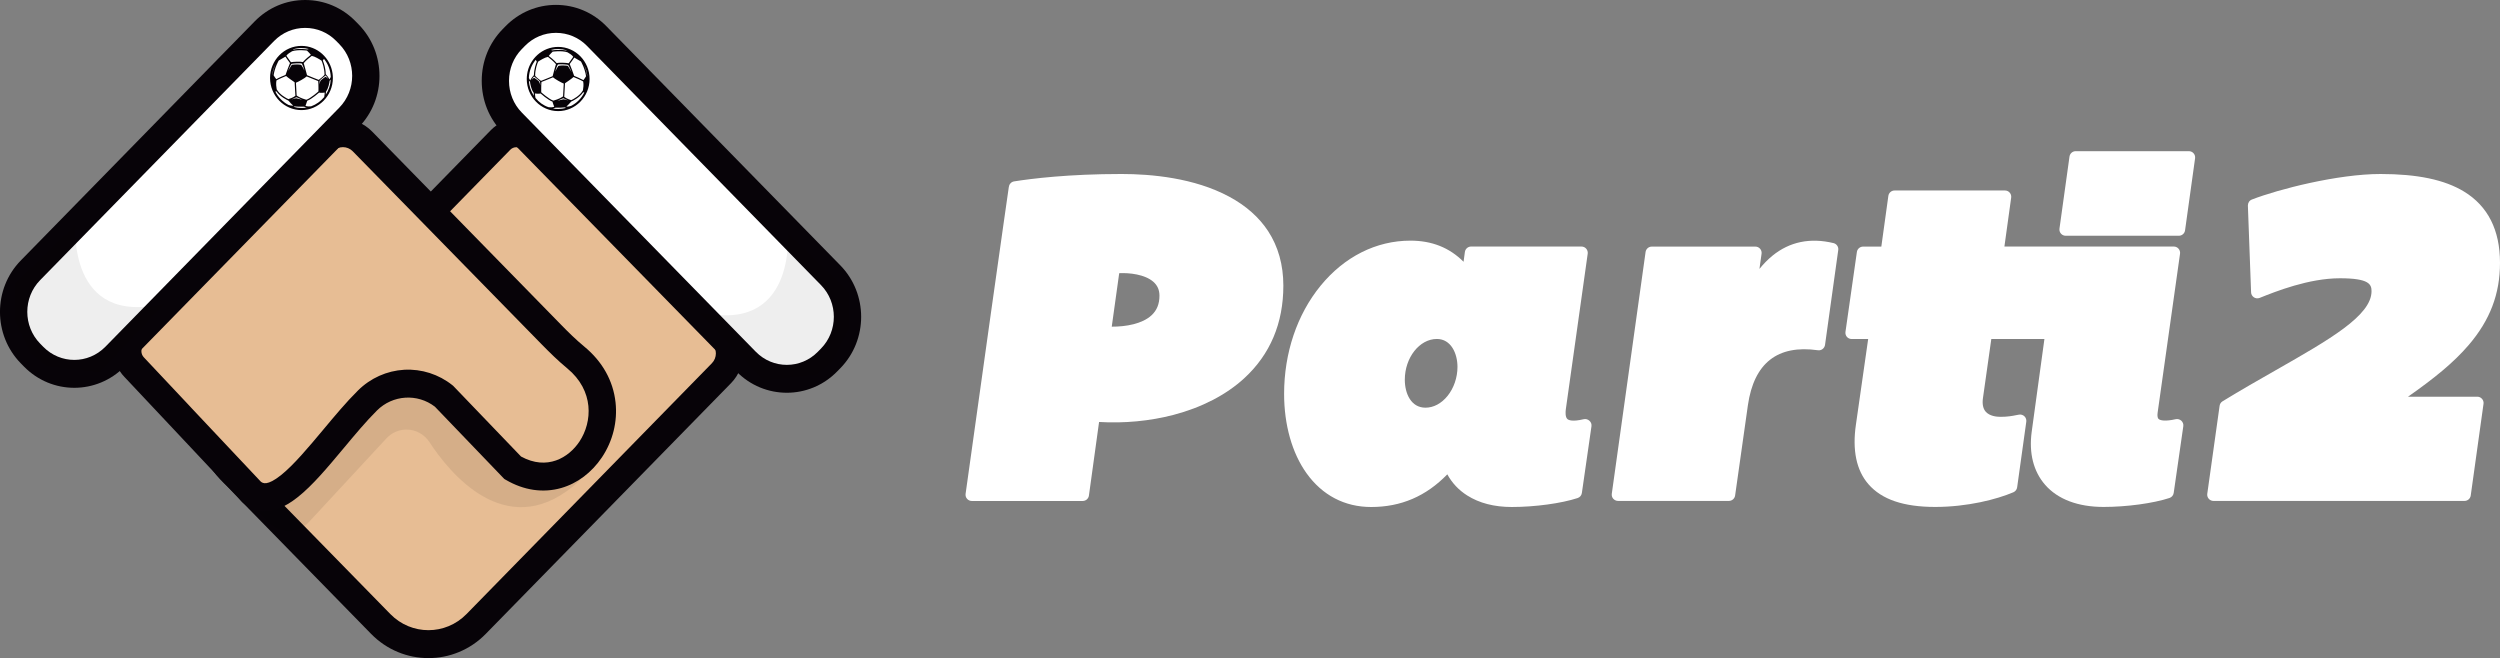 <?xml version="1.0" encoding="utf-8"?>
<!-- Generator: Adobe Illustrator 21.1.0, SVG Export Plug-In . SVG Version: 6.00 Build 0)  -->
<svg version="1.1" id="Capa_1" xmlns="http://www.w3.org/2000/svg" xmlns:xlink="http://www.w3.org/1999/xlink" x="0px" y="0px"
	 viewBox="0 0 3987.2 1049.6" style="enable-background:new 0 0 3987.2 1049.6;" xml:space="preserve">
<rect x="0" y="0" width="3987.2" height="1049.6" fill="#808080" stroke="none"/>
<style type="text/css">
	.st0{fill:#FFFFFF;}
	.st1{fill:#E7BD94;}
	.st2{fill:#070308;}
	.st3{opacity:6.999999e-02;fill:#070308;enable-background:new    ;}
	.st4{opacity:8.000000e-02;fill:#070308;enable-background:new    ;}
</style>
<g>
	<path class="st0" d="M1960.3,313.6c-55.6-29.9-124-36.1-171.7-36.1c-84.5,0-143.5,7.4-171.2,11.8c-2.1,0.3-4,1.3-5.5,2.8
		c-2.3,2.3-2.7,4.7-3,6.5c-0.2,1-0.5,3-1,6.9c-1,7-3.2,22.1-7.7,53.8c-8,56-24.9,175.7-60.2,428.4c-0.4,2.9,0.5,5.8,2.4,7.9
		c1.9,2.2,4.7,3.4,7.5,3.4h176.9c5,0,9.2-3.7,9.9-8.6l16.2-117.4c40.3,2.4,81.1-1.5,118.7-11.3c45-11.8,84.1-32,112.9-58.5
		c41.3-38,62.3-87.7,62.3-147.6c0-33.1-8.2-62.3-24.3-87C2008,346.5,1987.1,328,1960.3,313.6z M1849.2,471.6
		c0,13.1-4.1,23.3-12.6,31.2c-14.7,13.7-40.7,18.3-63.5,18.2l11.9-85.3c16.5-0.8,40.8,1.9,54.3,13.6
		C1846,455.1,1849.2,462.4,1849.2,471.6z"/>
	<path class="st0" d="M2525.7,668.6c-18.2,4.4-24.2,1.3-25.9-0.3c-3.5-3.2-3.1-11.1-2.5-15.6l34.9-248.1c0.4-2.9-0.5-5.8-2.4-8
		c-1.9-2.2-4.7-3.4-7.5-3.4h-176.1c-5,0-9.2,3.7-9.9,8.7l-2.1,15.6c-22.7-22.7-50.7-33.7-84.8-33.7c-54.5,0-105.4,25.6-143.3,72
		c-37.5,45.9-58.1,107.1-58.1,172.4c0,49.4,12.7,94.3,35.7,126.5c25.2,35.2,60.9,53.9,103.1,53.9c47.7,0,87.5-17.1,121.5-52.1
		c7.4,13.6,18.1,25.1,31.7,33.7c19.2,12.2,43.1,18.4,71.1,18.4c37.1,0,79.3-5.8,105.1-14.3c3.6-1.2,6.2-4.3,6.7-8.1l15.3-106.3
		c0.5-3.3-0.7-6.6-3.2-8.8C2532.4,668.7,2529,667.8,2525.7,668.6z M2324.5,585.2c0,16.9-5.8,33.8-15.8,46.2
		c-9.8,12.1-22.3,18.8-35.3,18.8c-22.8,0-32.9-22.4-32.9-44.6c0-35.2,23.4-65,51.1-65C2314.2,540.6,2324.5,563.7,2324.5,585.2z"/>
	<path class="st0" d="M2924.2,387.7c-37.1-8.9-69.8-2.2-97.2,20c-8,6.5-14.9,13.8-20.9,21.2l3.4-24.3c0.4-2.9-0.5-5.8-2.4-7.9
		c-1.9-2.2-4.6-3.4-7.5-3.4h-165.2c-5,0-9.2,3.7-9.9,8.6l-53.9,385.7c-0.4,2.9,0.5,5.8,2.4,7.9s4.7,3.4,7.5,3.4h176.9
		c5,0,9.2-3.7,9.9-8.6l20.4-144.1c9.7-67.2,47.3-96.7,111.7-87.6c2.6,0.4,5.3-0.3,7.4-1.9c2.1-1.6,3.5-4,3.9-6.6l21.1-151.4
		C2932.5,393.7,2929.2,388.9,2924.2,387.7z"/>
	<path class="st0" d="M3491,241.1h-180.5c-5,0-9.2,3.7-9.9,8.6l-16,115c-0.4,2.9,0.5,5.8,2.4,7.9c1.9,2.2,4.6,3.4,7.5,3.4H3475
		c5,0,9.2-3.7,9.9-8.6l16-115c0.4-2.9-0.5-5.8-2.4-7.9C3496.6,242.3,3493.9,241.1,3491,241.1z"/>
	<path class="st0" d="M3469.8,668.6c-15.8,3.6-24.4,2.2-27.1-0.4c-2.2-2.1-2-6.7-1.5-10.2v-0.1l35.7-253.3c0.4-2.9-0.5-5.8-2.4-8
		c-1.9-2.2-4.7-3.4-7.5-3.4h-270.2l10.8-78.1c0.4-2.9-0.5-5.8-2.4-7.9c-1.9-2.2-4.6-3.4-7.5-3.4h-176.1c-5,0-9.2,3.7-9.9,8.6
		l-11.2,80.9h-29.1c-5,0-9.2,3.7-9.9,8.6l-18.2,127.4c-0.4,2.9,0.4,5.8,2.3,8c1.9,2.2,4.7,3.4,7.6,3.4h26.3L2960,677
		c-6,41,0.7,73.1,19.9,95.2c21.2,24.4,56,36.3,106.5,36.3c51.4,0,98.2-12.1,124.7-23.4c3.2-1.4,5.5-4.3,6-7.8l14.6-104.8
		c0.4-3.2-0.7-6.4-3-8.6c-2.3-2.2-5.6-3.2-8.7-2.6c-1.2,0.2-2.5,0.5-3.8,0.7c-7,1.4-14.3,2.8-25.7,2.8c-6.1,0-17.4-1.1-23.6-8.3
		c-4.2-4.9-5.7-12.2-4.3-21.8l13.3-94h84.7l-20.3,148c-4.6,34,2.8,63.2,21.5,84.6c20.1,23,52.3,35.2,93.2,35.2
		c37.1,0,79.3-5.8,105.1-14.3c3.6-1.2,6.2-4.3,6.7-8.1l15.3-106.3c0.5-3.3-0.7-6.5-3.1-8.8C3476.4,668.7,3473.1,667.9,3469.8,668.6z
		"/>
	<path class="st0" d="M3951,632.7h-110.5c41.2-28.9,72.7-54.2,97-82.7c33.9-39.7,49.7-81.3,49.7-130.8c0-52.3-19.3-90.5-57.4-113.7
		c-31-18.9-74.5-28-133.1-28c-68.3,0-162.8,24.3-205.2,40.7c-4,1.5-6.5,5.4-6.4,9.7l5.1,138.3c0.1,3.3,1.8,6.2,4.5,8
		c2.7,1.8,6.1,2.1,9.2,0.9c25.4-10.2,78.3-31.3,128-31.3c46.6,0,50.4,9.7,50.4,20.6c0,39-67.2,77.2-152.2,125.7
		c-27.4,15.6-55.8,31.8-85.4,49.9c-2.6,1.6-4.3,4.2-4.7,7.1l-19.7,140.5c-0.4,2.9,0.5,5.8,2.4,7.9c1.9,2.2,4.7,3.4,7.5,3.4h400.4
		c5,0,9.2-3.7,9.9-8.6l20.4-146.3c0.4-2.9-0.5-5.8-2.4-7.9C3956.6,633.9,3953.9,632.7,3951,632.7z"/>
</g>
<g>
	<g>
		<path class="st1" d="M607.2,995.1l-206-210.5c-34.7-45-97-56.4,0-155.5l397.2-406c13.8-14.1,36.3-14.1,50.1,0L1150.7,532
			c17,17.4,17,45.8,0,63.2l-391.3,400C717.6,1037.9,649.1,1037.9,607.2,995.1z"/>
		<path class="st2" d="M683.3,1049.6c-33.1,0-66.3-12.9-91.5-38.7L385,799.4l-0.8-1c-5.9-7.7-13.3-14.7-20.4-21.4
			c-16.7-15.9-35.7-34-36.2-62.6c-0.5-28.2,17.5-59.3,58.2-101l397.2-406c10.8-11,25.1-17.1,40.4-17.1s29.7,6.1,40.4,17.1
			L1166,516.3c25.5,26.1,25.5,68.6,0,94.7l-391.3,400C749.6,1036.7,716.4,1049.6,683.3,1049.6z M417.5,769.8l205.1,209.6
			c33.5,34.2,87.9,34.2,121.4,0l391.3-400c8.6-8.7,8.6-23,0-31.7L833.1,238.8c-2.5-2.6-6-4-9.6-4c-3.7,0-7.1,1.4-9.6,4l-397.2,406
			c-37.9,38.8-45.7,58.8-45.5,68.7c0.2,9.3,8.6,17.8,22.3,30.8C401.1,751.7,409.8,759.9,417.5,769.8z"/>
	</g>
	<g>
		<path class="st0" d="M1198,584.9L808.8,187c-31.3-32-31.3-84.3,0-116.3l21-21.4c31.3-32,82.5-32,113.8,0l389.2,397.9
			c31.3,32,31.3,84.3,0,116.3l-21,21.4C1280.5,616.9,1229.3,616.9,1198,584.9z"/>
		<path class="st2" d="M1254.9,626.4c-29.1,0-58.2-11.3-80.3-33.9L801.4,211c-21.4-21.8-33.1-51-33.1-82.1s11.8-60.2,33.1-82.1
			l5-5.1c21.4-21.8,49.9-33.9,80.3-33.9s58.9,12,80.3,33.9l373.2,381.5c44.3,45.3,44.3,118.9,0,164.1l-5,5.1
			C1313,615.1,1283.9,626.4,1254.9,626.4z M1205.4,561c27.3,27.9,71.7,27.9,99,0l5-5.1c27.3-27.9,27.3-73.3,0-101.2L936.2,73.2
			c-13.1-13.4-30.7-20.8-49.5-20.8s-36.3,7.4-49.5,20.8l-5,5.1c-13.1,13.4-20.4,31.4-20.4,50.6s7.2,37.2,20.4,50.6L1205.4,561z"/>
	</g>
	<polygon class="st3" points="263.4,483.8 509.2,726.8 418.8,802.6 183.4,568.8 	"/>
	<path class="st4" d="M492.2,833.1l124.1-133.9c8.3-9,19.9-14.1,32-14.1l0,0c14.7,0,28.4,7.5,36.6,20
		C716.1,753,805.1,864,913.7,775.9c135.8-110-219.5-229.2-226.3-233.8c-5.3-3.6-89.1,10-125.7,16.1c-10.8,1.8-20.6,7.7-27.4,16.5
		L427.7,712.5c-2.2,2.8-4,5.9-5.5,9.1l-19.6,43.7c-7.7,17.1-4.2,37.3,8.9,50.7l17.7,18.1C446.6,851.9,475.2,851.5,492.2,833.1z"/>
	<g>
		<path class="st1" d="M817.7,746L708.1,631.9c-36.6-29.2-88.8-26.3-122,6.8C519.4,705.2,449,825.9,401.3,784.6
			c-2.3-2-113.8-121-115.9-123.2L214,585.5c-13.8-14.1-13.8-37.1,0-51.2l302.2-308.9c17-17.4,44.8-17.4,61.8,0l301.6,308.5
			c12.4,12.6,25,25.1,38.6,36.3C1018.7,652.8,922.7,807.3,817.7,746z"/>
		<path class="st2" d="M422.3,815.3c-14.9,0-26.6-6.3-35.1-13.7c-1.4-1.2-2.9-2.5-112.6-119.5c-2.9-3.1-4.6-4.9-4.9-5.2l-71.3-75.8
			c-10.7-11-16.5-25.6-16.5-41.2c0-15.6,5.9-30.3,16.7-41.3l302.2-308.9c25.5-26.1,67.1-26.1,92.6,0L895,518.1
			c11.3,11.6,23.7,23.8,36.9,34.7c28.8,23.7,46,54.4,49.8,88.8c3.4,30.6-4.3,61.8-21.7,87.8c-16.1,24.1-39.1,41.5-64.9,48.9
			c-29,8.3-59.5,3.8-88.2-12.9l-2.6-1.5L693.6,648.6c-27.9-21.4-67.3-18.9-92.4,6.1c-17.3,17.2-35.4,38.9-52.9,59.9
			c-25.6,30.6-49.7,59.6-73.7,78.5C454.1,809.4,436.7,815.3,422.3,815.3z M415.9,768.1c3.4,2.8,10.4,7,32-10.1
			c20.4-16.2,44.2-44.7,67.3-72.3c18.2-21.8,36.9-44.3,55.7-62.9c19.9-19.8,46.1-31.5,73.8-33.1c27.7-1.5,55,7.2,76.9,24.7l1.1,0.9
			L831,728.1c41.7,22.8,76.1,1.7,93.1-23.8c20.9-31.4,23.7-81.3-19.4-116.8c-14.8-12.2-28.1-25.4-40.4-37.9L562.5,241.2
			c-8.6-8.7-22.5-8.7-31,0L229.4,550.1c-2.5,2.6-3.9,6.1-3.9,9.9s1.4,7.2,3.9,9.9l0.3,0.3l71.4,75.9c0.2,0.3,2,2.1,4.9,5.3
			C393.3,744.3,412.6,764.7,415.9,768.1z M415.4,767.6c0.1,0,0.1,0.1,0.2,0.1C415.5,767.7,415.4,767.7,415.4,767.6z"/>
	</g>
	<g>
		<path class="st0" d="M429.9,41.4L40.6,439.3c-31.3,32-31.3,84.3,0,116.3l21,21.4c31.3,32,82.5,32,113.8,0l389.2-397.9
			c31.3-32,31.3-84.3,0-116.3l-21-21.4C512.3,9.4,461.2,9.4,429.9,41.4z"/>
		<path class="st2" d="M118.5,618.5c-29.1,0-58.1-11.3-80.3-33.9l-5-5.1c-44.3-45.3-44.3-118.9,0-164.1L406.4,33.9
			C427.8,12.1,456.3,0,486.7,0c30.4,0,58.9,12,80.3,33.9l5,5.1c44.3,45.3,44.3,118.9,0,164.1L198.8,584.6
			C176.6,607.2,147.5,618.5,118.5,618.5z M486.7,44.5c-18.8,0-36.3,7.4-49.5,20.8L64,446.8c-27.3,27.9-27.3,73.3,0,101.2l5,5.1
			C82.6,567,100.6,574,118.5,574c17.9,0,35.8-7,49.5-20.9l373.2-381.5c27.3-27.9,27.3-73.3,0-101.2l-5-5.1
			C523.1,51.9,505.5,44.5,486.7,44.5z"/>
	</g>
	<path class="st3" d="M120.4,357.7c0,0-14.2,165.2,143,126.1L159.3,594.5L74,584.6l-25.4-20.8l-25.7-52.2v-59.4L120.4,357.7z"/>
	<path class="st3" d="M1256.5,370.8c0,0,14.2,165.2-143,126.1l104.1,110.7l85.3-9.9l25.4-20.8l25.7-52.2v-59.4L1256.5,370.8z"/>
	<g>
		<ellipse class="st0" cx="890" cy="126" rx="48.5" ry="49.6"/>
		<g>
			<path class="st2" d="M890.2,74.8c-25.2,0-46.2,19.2-49.6,44l0,0c0,0.1,0,0.1,0,0.2c-0.3,2.3-0.5,4.6-0.5,7
				c0,28.2,22.5,51.2,50.1,51.2s50.1-23,50.1-51.2C940.3,97.8,917.9,74.8,890.2,74.8z M911.1,159.7c-2.3-0.6-7.6-2.3-11.2-5.3
				c0.4-7.2,1.1-19.6,1.2-21.6c2.9-2,10.8-7.3,13.6-10c3.9,1.6,11.5,4.8,15.4,7.1c1,5,0.2,10.8-0.4,14.2
				C924.9,152.7,914.4,158.2,911.1,159.7z M881.4,121.5c-6,2.6-16.1,6.5-18.6,7.5c-2.2-1.6-7.2-5.4-9.3-8.1
				c-0.1-10.5,3.6-19.9,4.8-22.6c3.2-2.1,10.5-6.7,15.6-7.6c2.4,1.8,8.7,6.8,12.8,11.6C885.6,105.9,882.2,117.8,881.4,121.5z
				 M845.7,128.1c-0.8-0.9-1.6-2.1-2.2-3.8c0.4-11,4.4-21,10.9-28.9l1.7,2.9c-1.4,3.5-4.4,11.9-4.6,21.6
				C850,121.5,847.2,124.8,845.7,128.1z M887.9,100.7c-4.1-4.8-10.2-9.6-12.7-11.5c1.3-2,6.2-6.8,6.2-6.8c0.1,0,13.9-2.1,23.7,1
				c2.9,1.6,7.5,4.5,9.2,7.2c-2.3,3.3-5.3,7.6-7.3,10.3C903.4,100.1,891.8,99.5,887.9,100.7z M930.5,127.8c-4.5-2.5-12-5.6-14.8-6.8
				c-0.9-2.5-5.4-15.3-7.1-18.9c2.4-3.1,5.7-7.9,7.3-10.3c2.5,1.3,10.6,6.2,10.6,6.2c0.1,0.1,6.3,10.5,8.2,23.6
				C934.7,121.7,931.7,126.5,930.5,127.8z M936.5,120.8c-1.1-7-3.2-13.1-5.1-17.4c2.8,5.3,4.7,11.3,5.3,17.6
				C936.7,120.9,936.6,120.9,936.5,120.8z M903.7,80.2c-0.1,0.2-0.1,0.4-0.2,0.5c-9.9-2.3-21.8-0.5-22.3-0.4l0,0l-2.7-0.6
				c3.8-1,7.7-1.6,11.8-1.6C894.9,78.2,899.4,78.9,903.7,80.2z M845.3,130.5c0.3,2.9,1.7,11.9,5.8,17.3c0.1,1.1,0.2,3,0.4,5
				c-4.6-7-7.5-15.3-8-24.2C844.1,129.4,844.8,130,845.3,130.5z M854,156.2c-0.4-2-0.7-4.7-0.8-7.1c2,0.3,6.4,0.8,10-0.2
				c0,0-0.2-13.9,0.4-18.2c2.7-1,12.4-4.8,18.4-7.4c2.9,2.7,13.5,8.7,17.1,10c-0.2,3.1-0.7,13.7-1.1,20.4c-1.6,1.2-6.2,4.3-15.4,6.8
				c-6.7-1.9-19.6-13.4-19.7-13.6l0.3,1.9l-1.3,0.1c0.5,0.4,12,10.6,19.2,13.2c0.6,2,1.9,6.1,2.8,8.2c-3.2,1.1-6.7,1-9,0.7
				C866.6,168.2,859.4,163,854,156.2z M881.8,173c1.4-0.3,2.9-0.7,4.3-1.3c3.3,0.1,10.9,0.1,14.8-0.4c0.4,0.3,1.1,0.6,2,0.7
				c-4,1.2-8.3,1.8-12.7,1.8C887.4,173.8,884.6,173.6,881.8,173z M911,168.8c-4,1.3-6.4,1.4-7.7,1.2c1.9-1.8,5.7-5.5,7.7-8
				c1.9-0.8,12.9-5.9,19.1-14.8l1.8,0.3C927.4,156.8,920,164.2,911,168.8z"/>
			<path class="st0" d="M885.5,114c0,0,3.2-11.1,4.7-11.3c3.3-0.4,14.9,0,16.1,1c1.2,1,5.2,11.3,5.2,11.3s-5.4-10-6.1-10.1
				c-5.2-0.7-14.2-0.9-15.2,0.7C886.1,112,886.7,112.6,885.5,114z"/>
			<path class="st0" d="M889.1,160.8c0.6-0.1,8.7-4.4,9.6-4c0.9,0.5,7.6,3.5,7.6,3.5s-6.4-2.1-7.9-1.9S889.1,160.8,889.1,160.8z"/>
			<path class="st0" d="M847.8,127.5c0,0,3.4-5.9,4.1-5.4c0.7,0.5,9.1,7.1,9.3,8c0.2,0.8,0.7,6.2,0.7,6.2s-1.5-5.5-2-6.1
				c-0.9-1.2-7.8-6.3-8.3-6.2C851,124.1,847.8,127.5,847.8,127.5z"/>
		</g>
	</g>
	<g>
		<ellipse class="st0" cx="481.1" cy="124.4" rx="48.5" ry="49.6"/>
		<g>
			<path class="st2" d="M430.7,124.4c0,28.2,22.5,51.2,50.1,51.2s50.1-23,50.1-51.2c0-2.4-0.2-4.7-0.5-7c0-0.1,0-0.1,0-0.2l0,0
				c-3.4-24.8-24.4-44-49.6-44C453.2,73.2,430.7,96.2,430.7,124.4z M441.3,142.5c-0.6-3.4-1.4-9.2-0.4-14.2
				c3.9-2.3,11.5-5.5,15.4-7.1c2.9,2.7,10.7,8,13.6,10c0.1,2,0.8,14.4,1.2,21.6c-3.6,2.9-8.9,4.7-11.2,5.3
				C456.6,156.6,446.2,151.1,441.3,142.5z M484.4,100.7c4.1-4.9,10.4-9.8,12.8-11.6c5.1,0.9,12.4,5.5,15.6,7.6
				c1.2,2.7,4.8,12.1,4.8,22.6c-2.1,2.7-7.1,6.5-9.3,8.1c-2.6-1-12.6-4.9-18.6-7.5C488.8,116.2,485.5,104.4,484.4,100.7z
				 M519.5,118.3c-0.1-9.7-3.1-18.1-4.6-21.6l1.7-2.9c6.5,7.9,10.5,17.9,10.9,28.9c-0.6,1.7-1.5,2.9-2.2,3.8
				C523.9,123.3,521,119.9,519.5,118.3z M464,99.2c-2-2.7-5.1-7-7.3-10.3c1.7-2.7,6.4-5.6,9.2-7.2c9.8-3,23.5-1,23.7-1
				c0,0,4.9,4.8,6.2,6.8c-2.5,1.9-8.6,6.7-12.7,11.5C479.3,97.9,467.6,98.5,464,99.2z M436.4,120.1c1.9-13.2,8.1-23.5,8.2-23.6
				c0,0,8.1-4.9,10.6-6.2c1.6,2.4,4.9,7.2,7.3,10.3c-1.7,3.7-6.2,16.4-7.1,18.9c-2.9,1.2-10.4,4.2-14.8,6.8
				C439.3,124.9,436.4,120.1,436.4,120.1z M434.3,119.4c0.6-6.3,2.5-12.3,5.3-17.6c-1.9,4.3-4.1,10.4-5.1,17.4
				C434.4,119.3,434.4,119.3,434.3,119.4z M480.8,76.6c4.1,0,8,0.5,11.8,1.6l-2.7,0.6l0,0c-0.5-0.1-12.5-1.9-22.3,0.4
				c-0.1-0.2-0.1-0.4-0.2-0.5C471.6,77.3,476.1,76.6,480.8,76.6z M527.5,126.9c-0.5,8.9-3.3,17.2-8,24.2c0.2-2,0.3-3.9,0.4-5
				c4.1-5.4,5.5-14.5,5.8-17.3C526.3,128.4,526.9,127.8,527.5,126.9z M496.2,169.6c-2.3,0.3-5.8,0.4-9-0.7c0.8-2.1,2.1-6.2,2.8-8.2
				c7.2-2.6,18.7-12.8,19.2-13.2l-1.3-0.1l0.3-1.9c-0.1,0.1-13,11.7-19.7,13.6c-9.2-2.5-13.8-5.6-15.4-6.8c-0.4-6.7-1-17.3-1.1-20.4
				c3.5-1.2,14.2-7.2,17.1-10c6,2.5,15.7,6.3,18.4,7.4c0.6,4.3,0.4,18.2,0.4,18.2c3.6,0.9,8,0.5,10,0.2c-0.2,2.4-0.4,5.1-0.8,7.1
				C511.6,161.4,504.4,166.6,496.2,169.6z M480.8,172.2c-4.4,0-8.6-0.6-12.7-1.8c0.9-0.2,1.6-0.4,2-0.7c3.9,0.6,11.4,0.5,14.8,0.4
				c1.4,0.7,2.8,1.1,4.3,1.3C486.5,172,483.7,172.2,480.8,172.2z M439.1,146l1.8-0.3c6.2,8.9,17.2,13.9,19.1,14.8
				c1.9,2.5,5.8,6.3,7.7,8c-1.3,0.2-3.7,0.1-7.7-1.2C451,162.6,443.6,155.2,439.1,146z"/>
			<path class="st0" d="M485.5,112.4c0,0-3.2-11.1-4.7-11.3c-3.3-0.4-14.9,0-16.1,1s-5.2,11.3-5.2,11.3s5.4-10,6.1-10.1
				c5.2-0.7,14.2-0.9,15.2,0.7C485,110.4,484.3,111,485.5,112.4z"/>
			<path class="st0" d="M482,159.2c-0.6-0.1-8.7-4.4-9.6-4s-7.6,3.5-7.6,3.5s6.4-2.1,7.9-1.9S482,159.2,482,159.2z"/>
			<path class="st0" d="M523.3,125.9c0,0-3.4-5.9-4.1-5.4s-9.1,7.1-9.3,8c-0.2,0.8-0.7,6.2-0.7,6.2s1.5-5.5,2-6.1
				c0.9-1.2,7.8-6.3,8.3-6.2C520.1,122.5,523.3,125.9,523.3,125.9z"/>
		</g>
	</g>
</g>
</svg>
